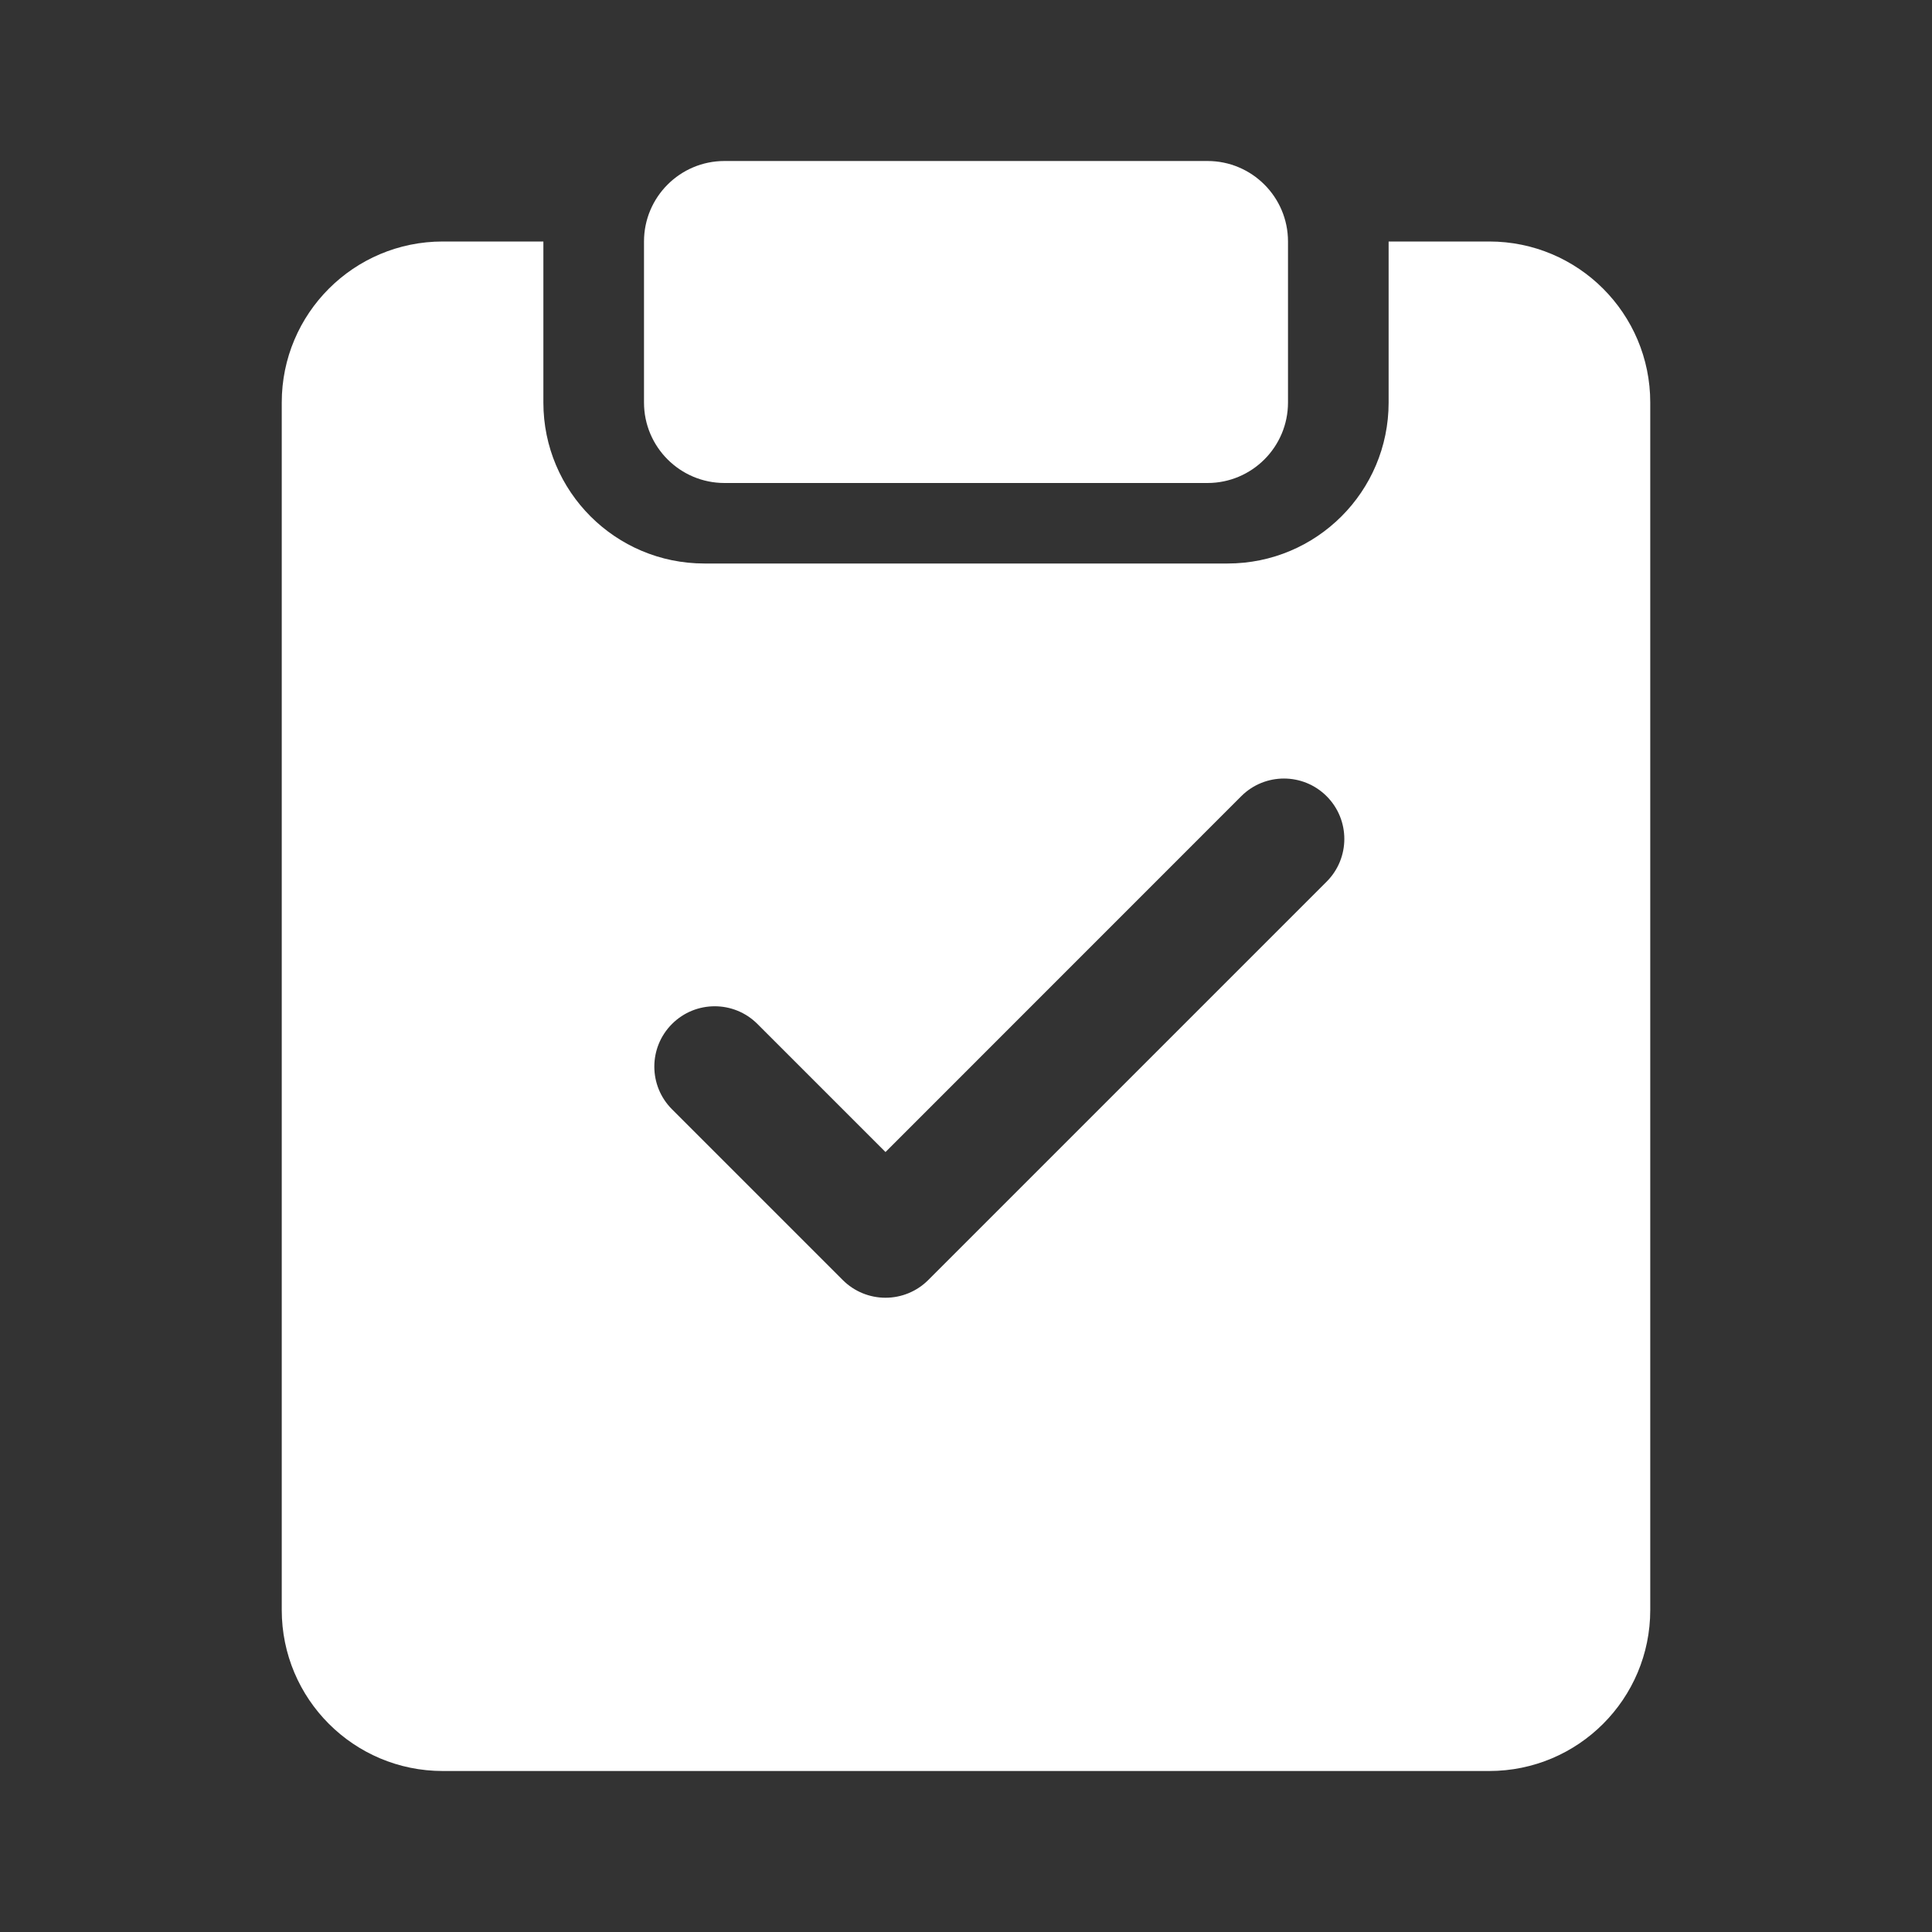 <svg width="24" height="24" viewBox="0 0 24 24" fill="none" xmlns="http://www.w3.org/2000/svg">
<rect x="0" y="0" width="24" height="24" fill="#333333" stroke="none"/>
<path d="M8 3C8 2.448 8.448 2 9 2H15C15.552 2 16 2.448 16 3V5C16 5.552 15.552 6 15 6H9C8.448 6 8 5.552 8 5V3ZM6.75 3H5.5C4.395 3 3.5 3.895 3.5 5V20C3.5 21.105 4.395 22 5.5 22H18.5C19.605 22 20.5 21.105 20.5 20V5C20.5 3.895 19.605 3 18.5 3H17.25V5C17.25 6.105 16.355 7 15.25 7H8.75C7.645 7 6.75 6.105 6.75 5V3ZM9.409 12.72L11 14.311L15.419 9.891C15.712 9.598 16.187 9.598 16.48 9.891C16.773 10.184 16.773 10.659 16.48 10.952L11.53 15.902C11.39 16.042 11.199 16.121 11 16.121C10.801 16.121 10.61 16.042 10.47 15.902L8.348 13.78C8.055 13.487 8.055 13.013 8.348 12.72C8.641 12.427 9.116 12.427 9.409 12.72Z" fill="white"/>
</svg>
